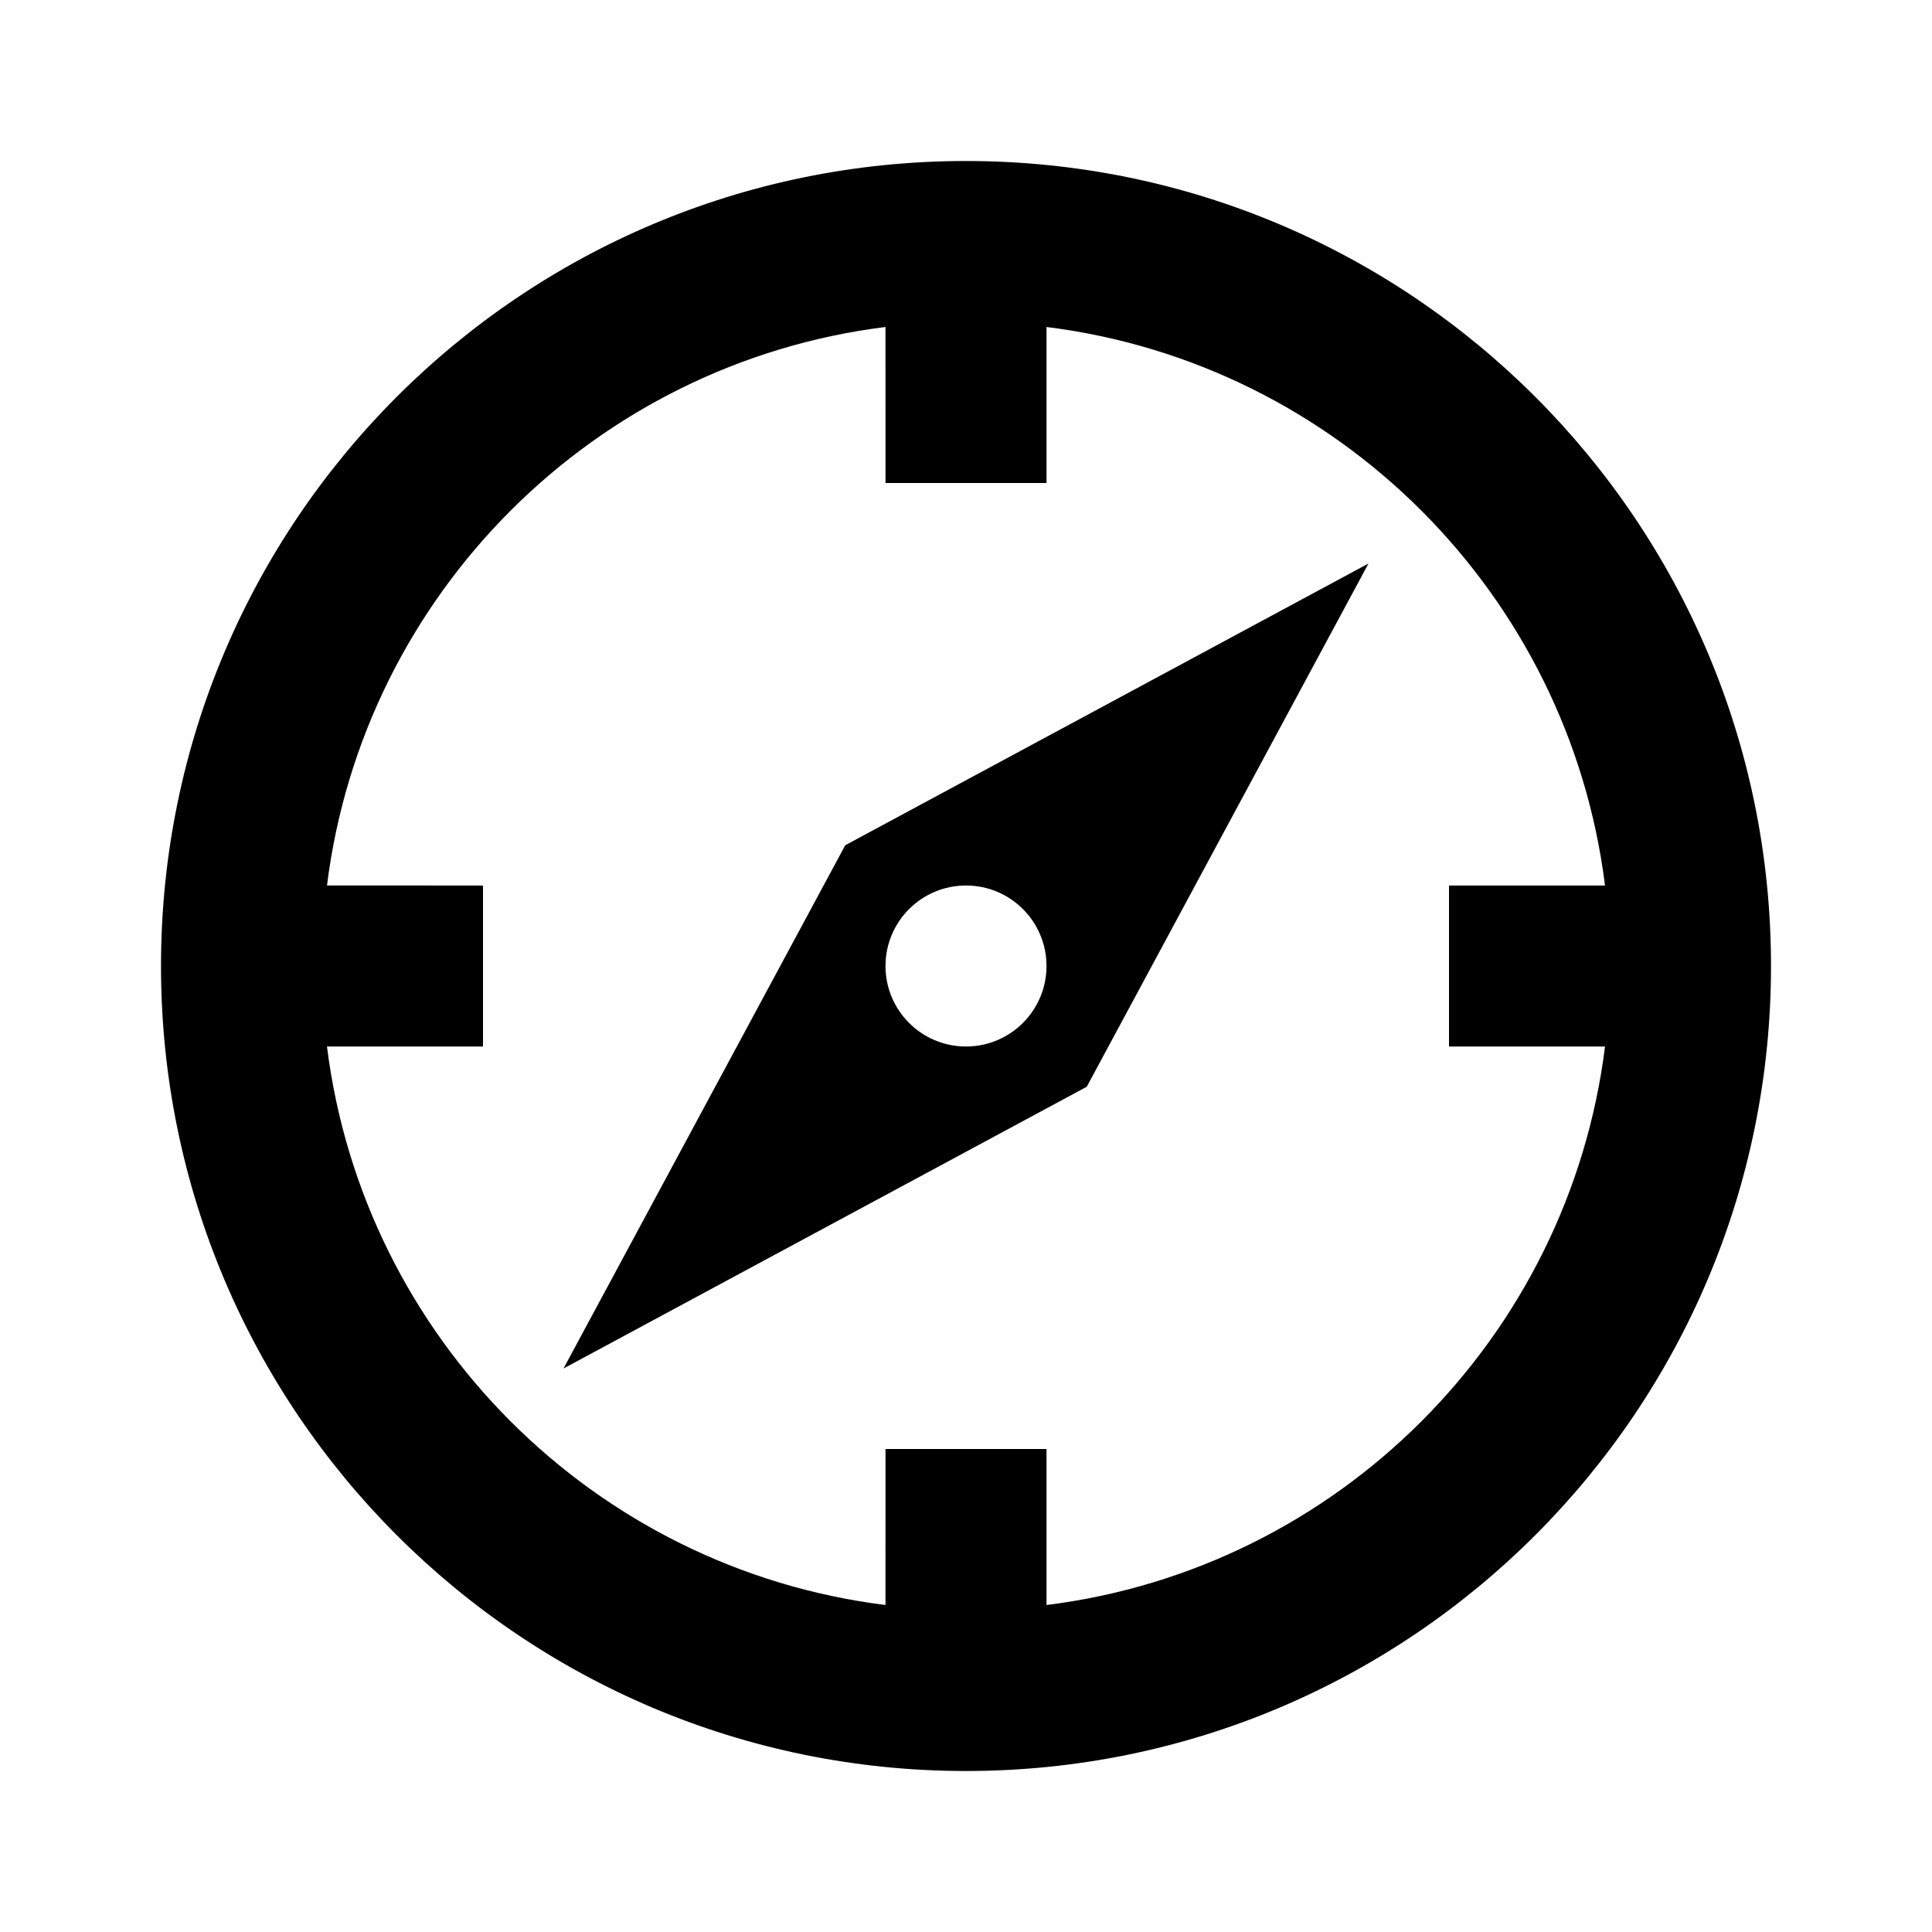 <svg xmlns="http://www.w3.org/2000/svg" width="3em" height="3em" viewBox="0 0 512 512"><path fill="currentColor" fill-rule="evenodd" d="M256 42.667c117.821 0 213.334 95.513 213.334 213.333c0 117.821-95.513 213.334-213.334 213.334c-117.82 0-213.333-95.513-213.333-213.334C42.667 138.18 138.18 42.667 256 42.667m21.335 43.987L277.334 128h-42.667l-.002-41.346c-77.198 9.628-138.383 70.813-148.01 148.011l41.345.002v42.667H86.654c9.627 77.199 70.813 138.385 148.011 148.012l.002-41.346h42.667v41.346c77.2-9.627 138.385-70.813 148.012-148.011L384 277.334v-42.667h41.346c-9.626-77.2-70.813-138.386-148.011-148.013m85.332 62.68L288 288l-138.666 74.667L224 224zM256 234.667c-11.782 0-21.333 9.551-21.333 21.333s9.551 21.334 21.333 21.334s21.334-9.552 21.334-21.334s-9.552-21.333-21.334-21.333"/></svg>